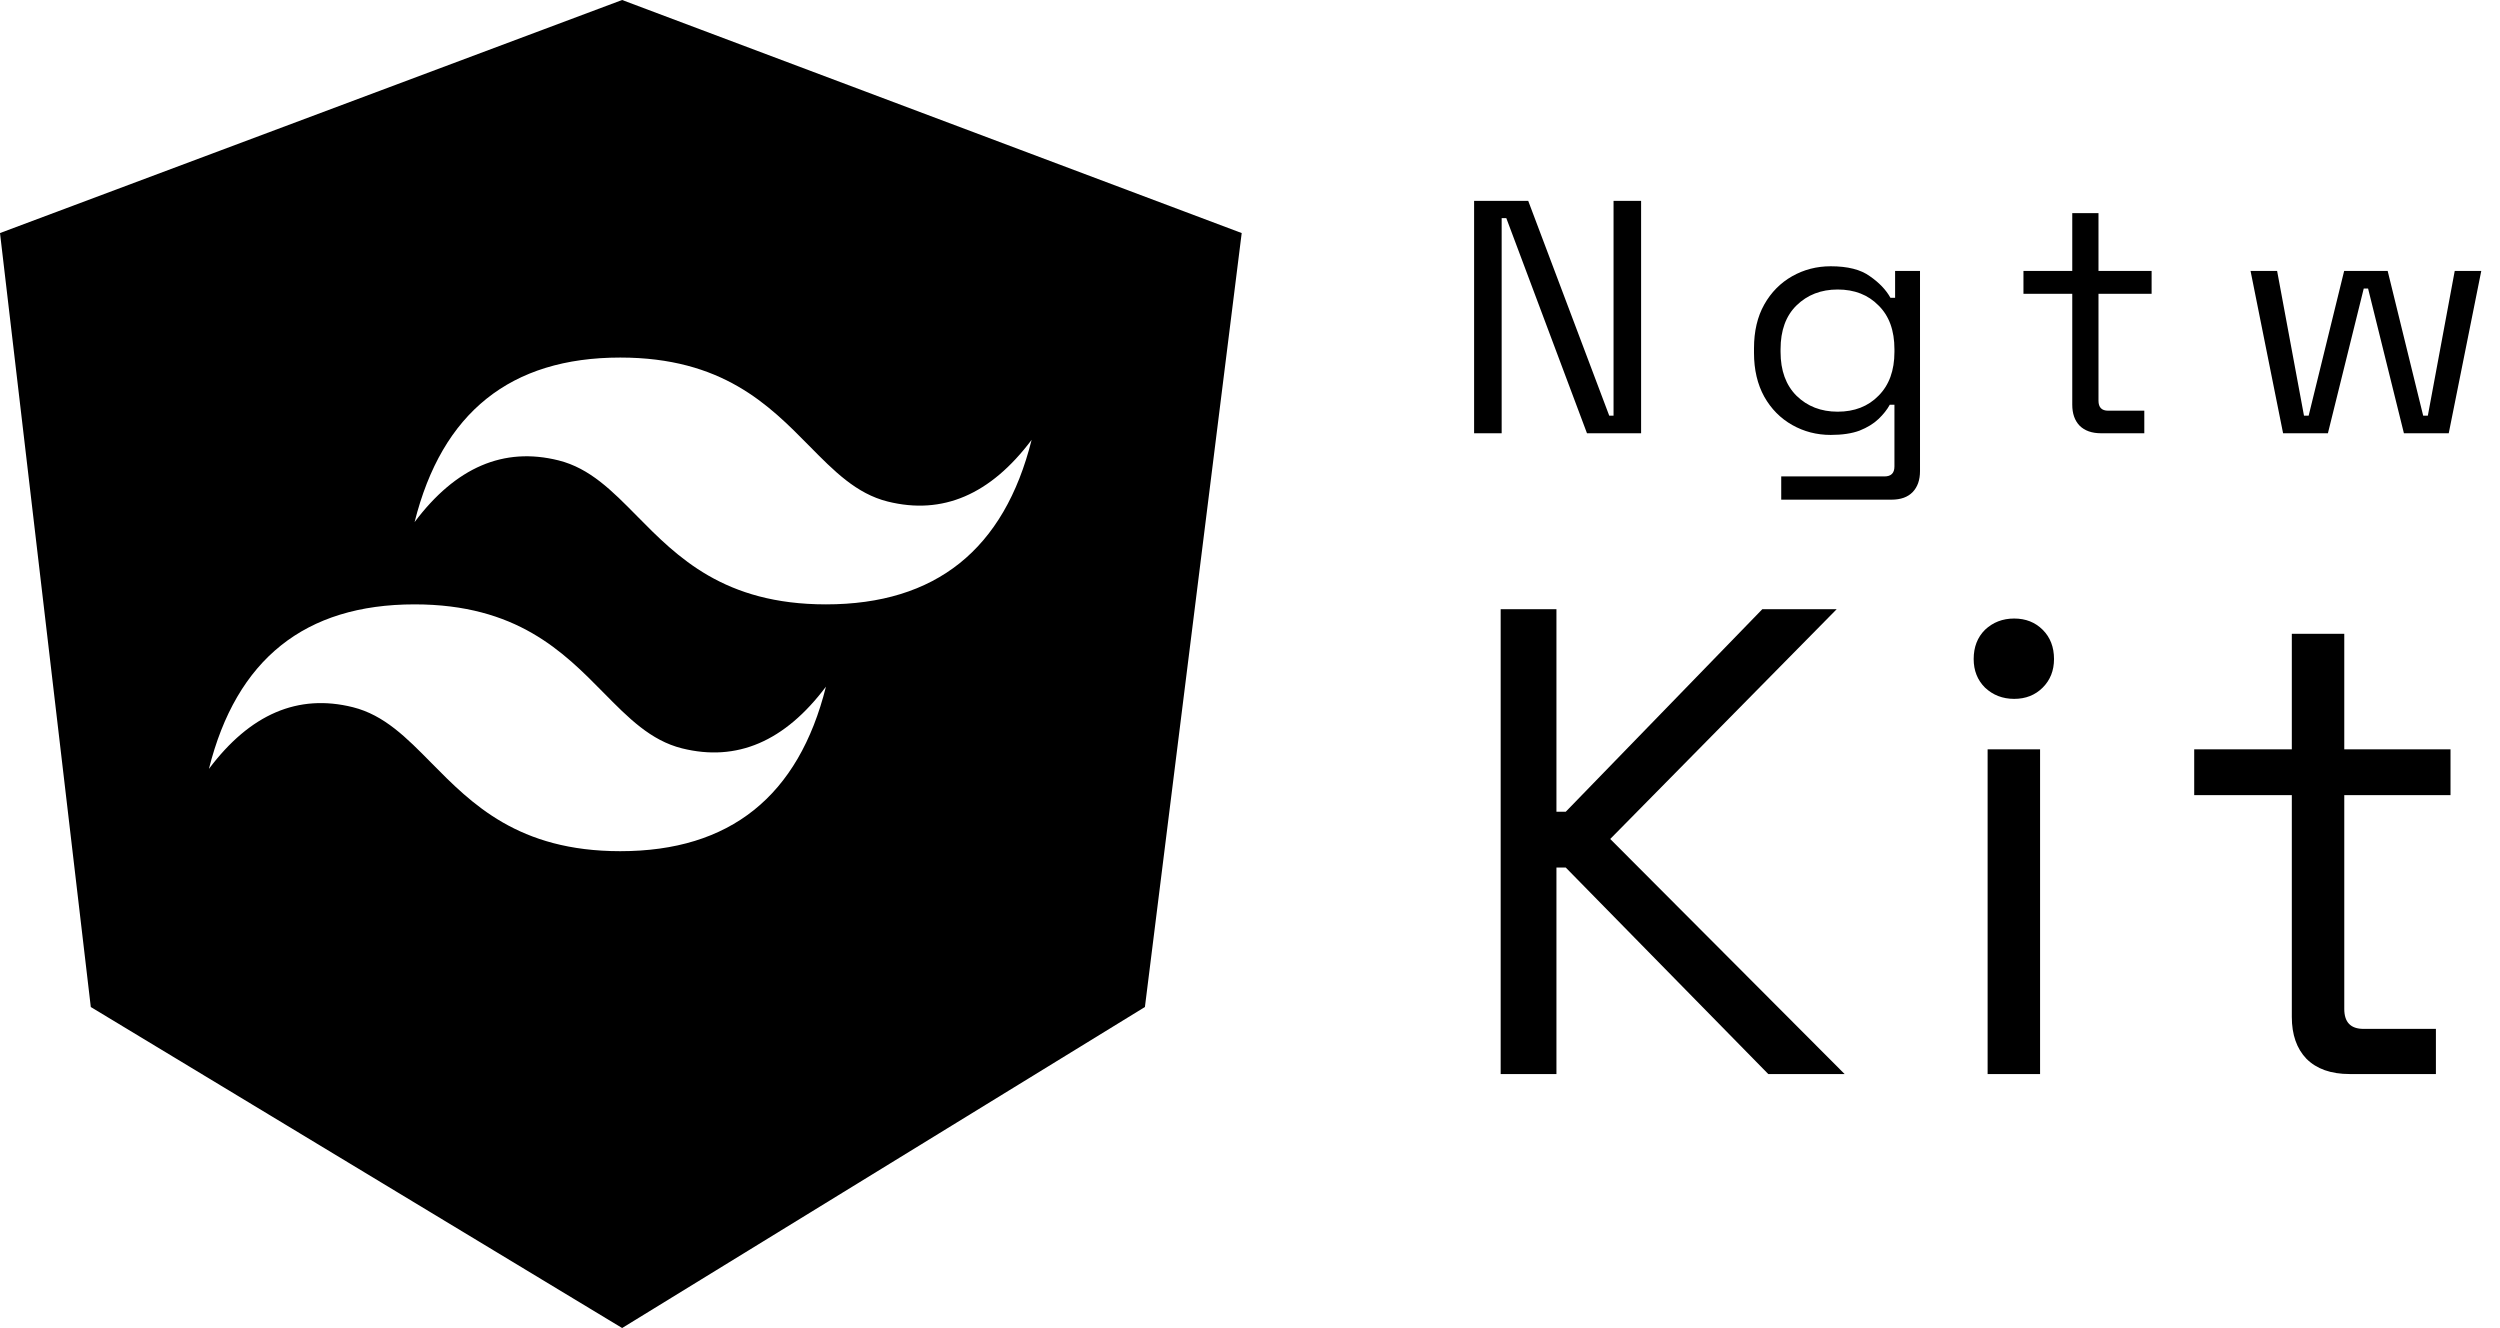 <svg width="1506" height="800" viewBox="0 0 1506 800" fill="none" xmlns="http://www.w3.org/2000/svg">
<path d="M748 140.397L689.694 606.62L374.772 800L54.695 606.624L0 140.391L374.766 0L748 140.397ZM249.75 364.072C183.669 364.072 142.369 397.112 125.849 463.192C150.629 430.152 179.539 417.762 212.579 426.022C231.433 430.731 244.897 444.401 259.827 459.559C284.132 484.215 312.237 512.753 373.65 512.753C439.731 512.753 481.032 479.712 497.552 413.632C472.772 446.672 443.862 459.063 410.821 450.803C391.968 446.094 378.503 432.424 363.573 417.267C339.289 392.61 311.184 364.072 249.75 364.072ZM373.65 215.391C307.57 215.391 266.27 248.431 249.75 314.512C274.53 281.471 303.44 269.081 336.48 277.341C355.334 282.049 368.798 295.72 383.729 310.877C408.034 335.533 436.138 364.072 497.552 364.072C563.632 364.072 604.933 331.032 621.453 264.951C596.673 297.991 567.763 310.381 534.723 302.121C515.869 297.413 502.405 283.742 487.475 268.585C463.19 243.929 435.085 215.391 373.65 215.391Z" fill="url(#paint0_linear_7_151)" style=""/>
<path d="M888 261V121H920.6L969.4 250.4H972V121H988.6V261H956L907.4 131.4H904.6V261H888Z" fill="url(#paint1_linear_7_151)" style=""/>
<path d="M1056.61 212.6V209.8C1056.61 199.533 1058.68 190.733 1062.81 183.4C1066.95 176.067 1072.55 170.4 1079.61 166.4C1086.68 162.4 1094.41 160.4 1102.81 160.4C1113.08 160.4 1120.95 162.4 1126.41 166.4C1132.01 170.267 1136.15 174.6 1138.81 179.4H1141.61V163.2H1156.61V283.8C1156.61 289.133 1155.15 293.333 1152.21 296.4C1149.28 299.467 1145.01 301 1139.41 301H1073.01V287H1135.21C1139.21 287 1141.21 285 1141.21 281V243.8H1138.41C1136.81 246.733 1134.55 249.6 1131.61 252.4C1128.68 255.2 1124.88 257.533 1120.21 259.4C1115.55 261.133 1109.75 262 1102.81 262C1094.41 262 1086.68 260 1079.61 256C1072.55 252 1066.95 246.333 1062.81 239C1058.68 231.533 1056.61 222.733 1056.61 212.6ZM1107.01 248C1117.15 248 1125.35 244.8 1131.61 238.4C1138.01 232 1141.21 223.2 1141.21 212V210.4C1141.21 199.067 1138.01 190.267 1131.61 184C1125.35 177.6 1117.15 174.4 1107.01 174.4C1097.01 174.4 1088.75 177.6 1082.21 184C1075.81 190.267 1072.61 199.067 1072.61 210.4V212C1072.61 223.2 1075.81 232 1082.21 238.4C1088.75 244.8 1097.01 248 1107.01 248Z" fill="url(#paint2_linear_7_151)" style=""/>
<path d="M1265.73 261C1260.13 261 1255.8 259.467 1252.73 256.4C1249.8 253.333 1248.33 249.133 1248.33 243.8V177H1218.93V163.2H1248.33V128.4H1264.13V163.2H1296.13V177H1264.13V241.4C1264.13 245.4 1266.07 247.4 1269.93 247.4H1291.73V261H1265.73Z" fill="url(#paint3_linear_7_151)" style=""/>
<path d="M1375.33 261L1355.73 163.2H1371.73L1387.92 250.4H1390.73L1412.12 163.2H1438.33L1459.72 250.4H1462.53L1478.73 163.2H1494.72L1475.12 261H1448.12L1426.53 173.8H1423.92L1402.33 261H1375.33Z" fill="url(#paint4_linear_7_151)" style=""/>
<path d="M904 647V367H937.6V489H943.2L1061.6 367H1106.4L970 505.4L1111.2 647H1065.2L943.2 522.6H937.6V647H904Z" fill="url(#paint5_linear_7_151)" style=""/>
<path d="M1197.34 647V451.4H1228.94V647H1197.34ZM1213.34 421C1206.41 421 1200.54 418.733 1195.74 414.2C1191.21 409.667 1188.94 403.933 1188.94 397C1188.94 389.8 1191.21 383.933 1195.74 379.4C1200.54 374.867 1206.41 372.6 1213.34 372.6C1220.27 372.6 1226.01 374.867 1230.54 379.4C1235.07 383.933 1237.34 389.8 1237.34 397C1237.34 403.933 1235.07 409.667 1230.54 414.2C1226.01 418.733 1220.27 421 1213.34 421Z" fill="url(#paint6_linear_7_151)" style=""/>
<path d="M1415.39 647C1404.19 647 1395.52 643.933 1389.39 637.8C1383.52 631.667 1380.59 623.267 1380.59 612.6V479H1321.79V451.4H1380.59V381.8H1412.19V451.4H1476.19V479H1412.19V607.8C1412.19 615.8 1416.05 619.8 1423.79 619.8H1467.39V647H1415.39Z" fill="url(#paint7_linear_7_151)" style=""/>
<defs>
<linearGradient id="paint0_linear_7_151" x1="-138.984" y1="399.894" x2="848.974" y2="399.894" gradientUnits="userSpaceOnUse">
<stop stop-color="#0EA5E9" style="stop-color:#0EA5E9;stop-color:color(display-p3 0.055 0.647 0.914);stop-opacity:1;"/>
<stop offset="0.5" stop-color="#8B5CF6" style="stop-color:#8B5CF6;stop-color:color(display-p3 0.545 0.361 0.965);stop-opacity:1;"/>
<stop offset="1" stop-color="#F43F5E" style="stop-color:#F43F5E;stop-color:color(display-p3 0.957 0.247 0.369);stop-opacity:1;"/>
</linearGradient>
<linearGradient id="paint1_linear_7_151" x1="775.266" y1="383.93" x2="1576.63" y2="383.93" gradientUnits="userSpaceOnUse">
<stop stop-color="#0EA5E9" style="stop-color:#0EA5E9;stop-color:color(display-p3 0.055 0.647 0.914);stop-opacity:1;"/>
<stop offset="0.5" stop-color="#8B5CF6" style="stop-color:#8B5CF6;stop-color:color(display-p3 0.545 0.361 0.965);stop-opacity:1;"/>
<stop offset="1" stop-color="#F43F5E" style="stop-color:#F43F5E;stop-color:color(display-p3 0.957 0.247 0.369);stop-opacity:1;"/>
</linearGradient>
<linearGradient id="paint2_linear_7_151" x1="775.266" y1="383.93" x2="1576.63" y2="383.93" gradientUnits="userSpaceOnUse">
<stop stop-color="#0EA5E9" style="stop-color:#0EA5E9;stop-color:color(display-p3 0.055 0.647 0.914);stop-opacity:1;"/>
<stop offset="0.5" stop-color="#8B5CF6" style="stop-color:#8B5CF6;stop-color:color(display-p3 0.545 0.361 0.965);stop-opacity:1;"/>
<stop offset="1" stop-color="#F43F5E" style="stop-color:#F43F5E;stop-color:color(display-p3 0.957 0.247 0.369);stop-opacity:1;"/>
</linearGradient>
<linearGradient id="paint3_linear_7_151" x1="775.266" y1="383.93" x2="1576.63" y2="383.93" gradientUnits="userSpaceOnUse">
<stop stop-color="#0EA5E9" style="stop-color:#0EA5E9;stop-color:color(display-p3 0.055 0.647 0.914);stop-opacity:1;"/>
<stop offset="0.5" stop-color="#8B5CF6" style="stop-color:#8B5CF6;stop-color:color(display-p3 0.545 0.361 0.965);stop-opacity:1;"/>
<stop offset="1" stop-color="#F43F5E" style="stop-color:#F43F5E;stop-color:color(display-p3 0.957 0.247 0.369);stop-opacity:1;"/>
</linearGradient>
<linearGradient id="paint4_linear_7_151" x1="775.266" y1="383.93" x2="1576.63" y2="383.93" gradientUnits="userSpaceOnUse">
<stop stop-color="#0EA5E9" style="stop-color:#0EA5E9;stop-color:color(display-p3 0.055 0.647 0.914);stop-opacity:1;"/>
<stop offset="0.5" stop-color="#8B5CF6" style="stop-color:#8B5CF6;stop-color:color(display-p3 0.545 0.361 0.965);stop-opacity:1;"/>
<stop offset="1" stop-color="#F43F5E" style="stop-color:#F43F5E;stop-color:color(display-p3 0.957 0.247 0.369);stop-opacity:1;"/>
</linearGradient>
<linearGradient id="paint5_linear_7_151" x1="775.266" y1="383.93" x2="1576.63" y2="383.93" gradientUnits="userSpaceOnUse">
<stop stop-color="#0EA5E9" style="stop-color:#0EA5E9;stop-color:color(display-p3 0.055 0.647 0.914);stop-opacity:1;"/>
<stop offset="0.5" stop-color="#8B5CF6" style="stop-color:#8B5CF6;stop-color:color(display-p3 0.545 0.361 0.965);stop-opacity:1;"/>
<stop offset="1" stop-color="#F43F5E" style="stop-color:#F43F5E;stop-color:color(display-p3 0.957 0.247 0.369);stop-opacity:1;"/>
</linearGradient>
<linearGradient id="paint6_linear_7_151" x1="775.266" y1="383.93" x2="1576.63" y2="383.93" gradientUnits="userSpaceOnUse">
<stop stop-color="#0EA5E9" style="stop-color:#0EA5E9;stop-color:color(display-p3 0.055 0.647 0.914);stop-opacity:1;"/>
<stop offset="0.5" stop-color="#8B5CF6" style="stop-color:#8B5CF6;stop-color:color(display-p3 0.545 0.361 0.965);stop-opacity:1;"/>
<stop offset="1" stop-color="#F43F5E" style="stop-color:#F43F5E;stop-color:color(display-p3 0.957 0.247 0.369);stop-opacity:1;"/>
</linearGradient>
<linearGradient id="paint7_linear_7_151" x1="775.266" y1="383.93" x2="1576.63" y2="383.93" gradientUnits="userSpaceOnUse">
<stop stop-color="#0EA5E9" style="stop-color:#0EA5E9;stop-color:color(display-p3 0.055 0.647 0.914);stop-opacity:1;"/>
<stop offset="0.5" stop-color="#8B5CF6" style="stop-color:#8B5CF6;stop-color:color(display-p3 0.545 0.361 0.965);stop-opacity:1;"/>
<stop offset="1" stop-color="#F43F5E" style="stop-color:#F43F5E;stop-color:color(display-p3 0.957 0.247 0.369);stop-opacity:1;"/>
</linearGradient>
</defs>
</svg>
